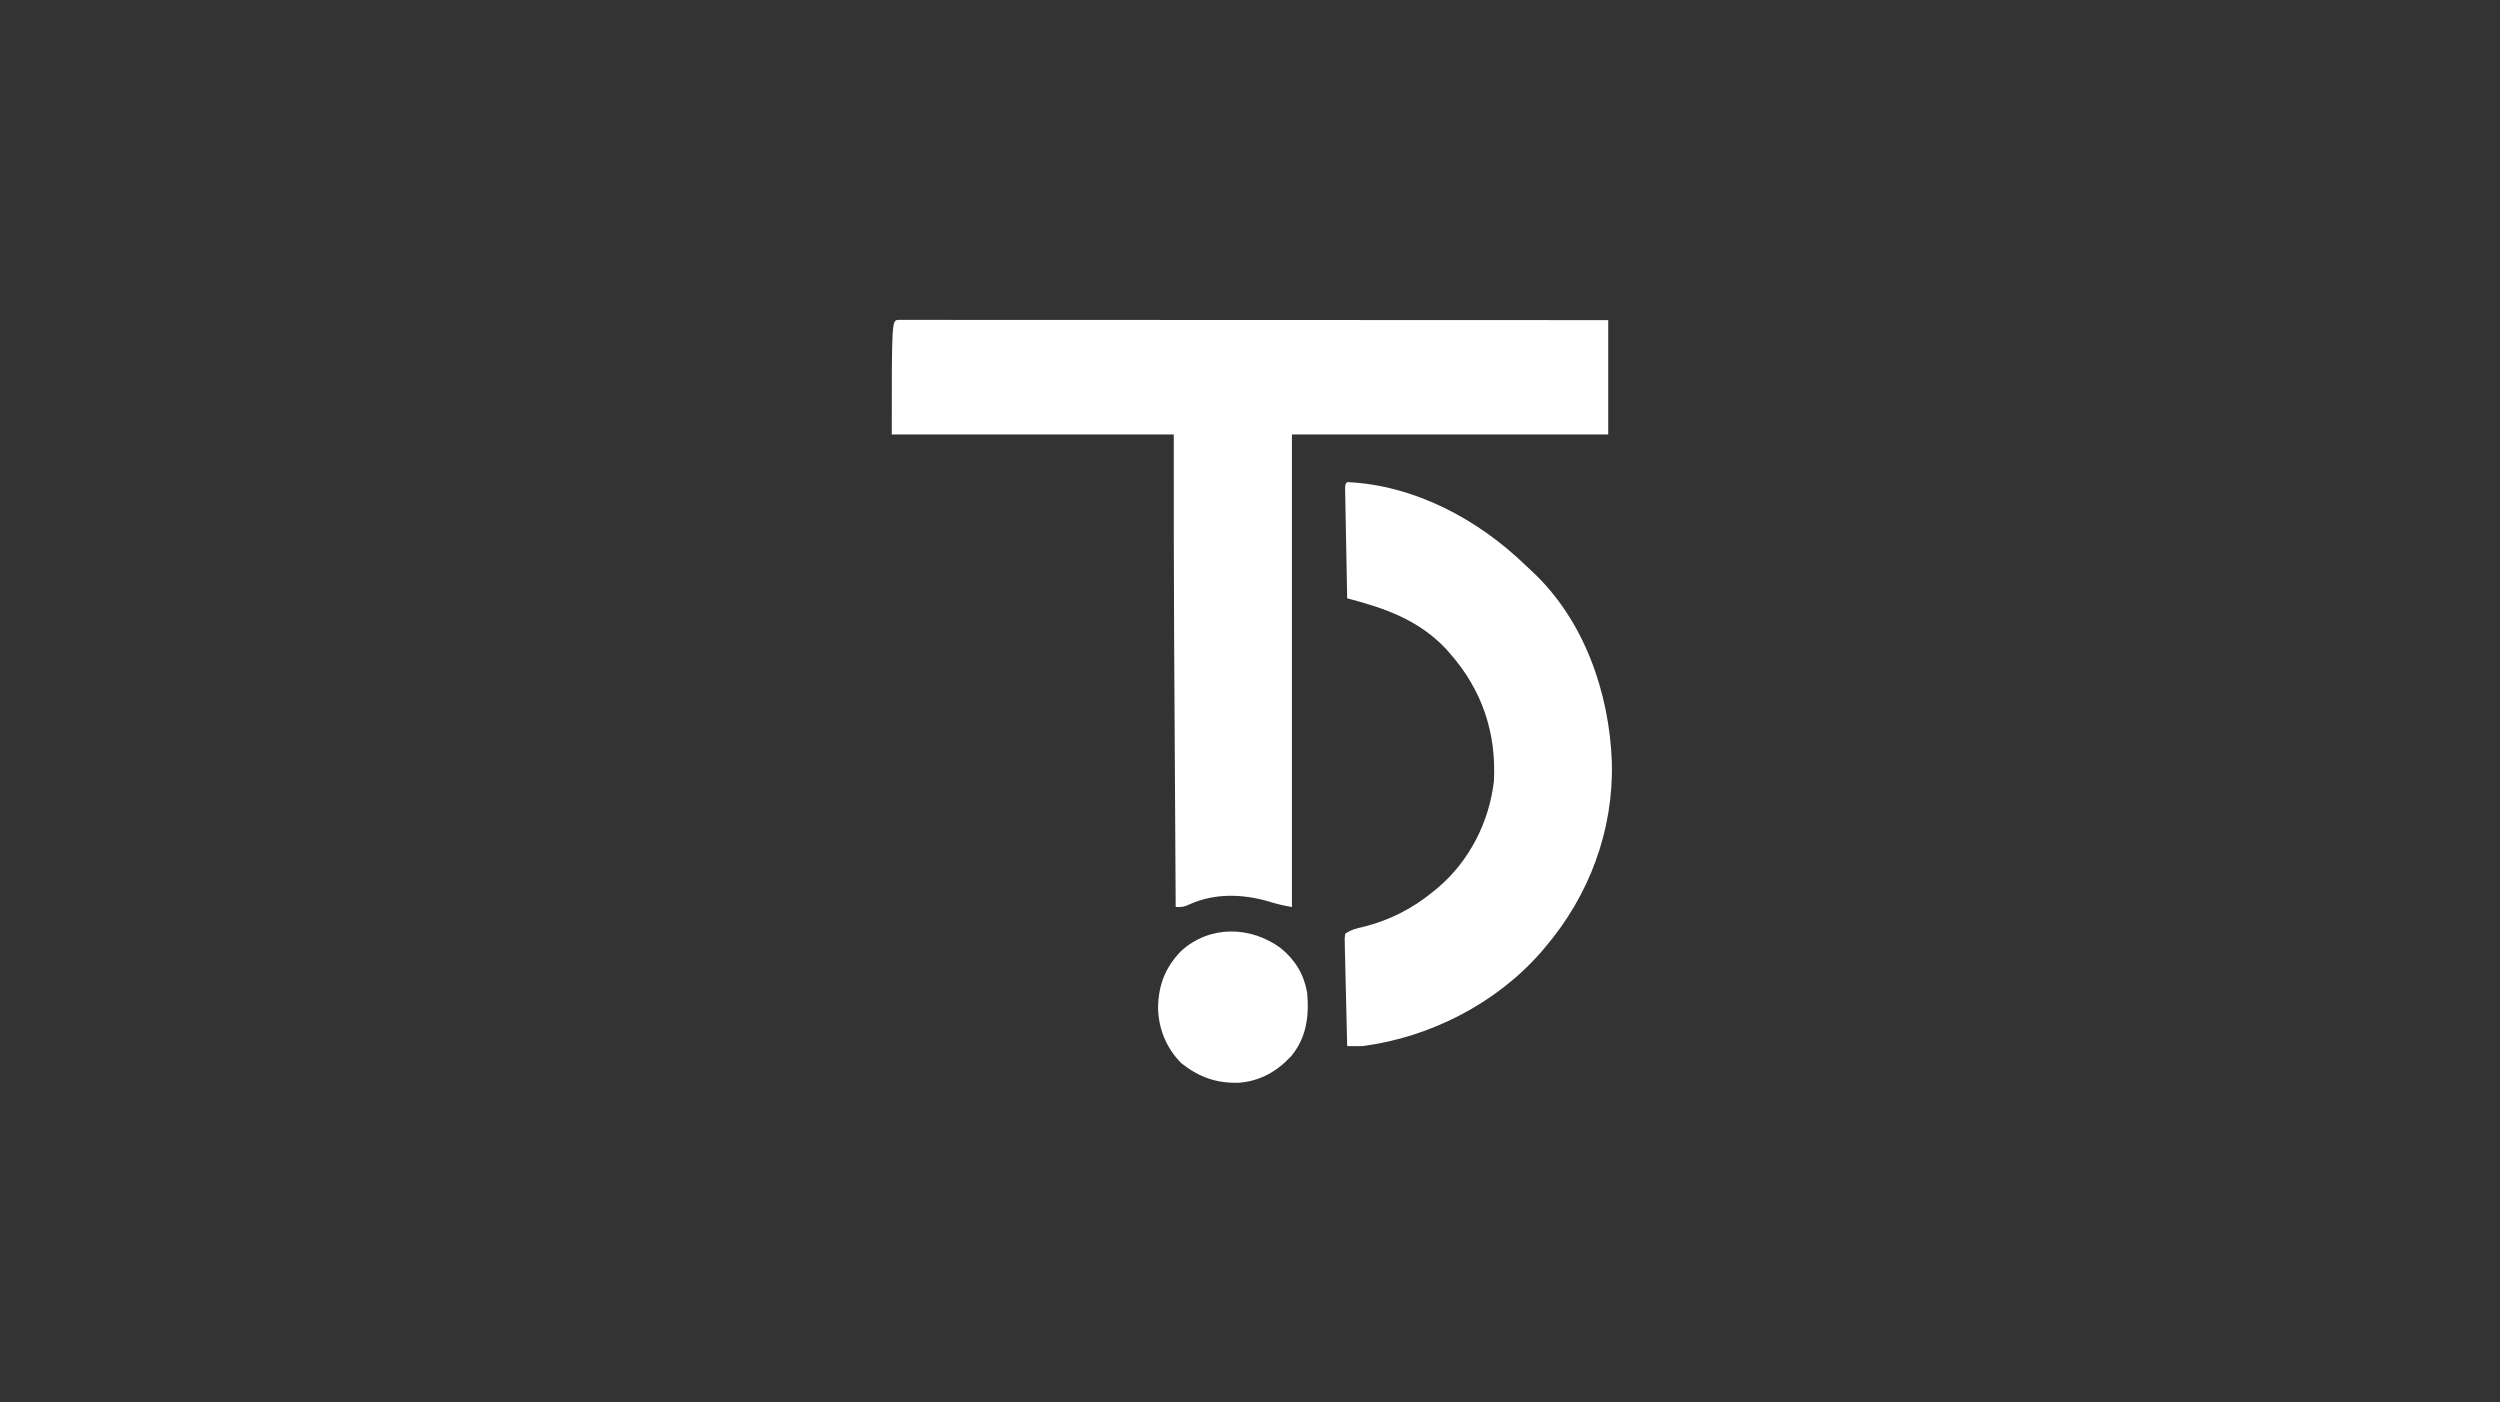 <?xml version="1.0" encoding="UTF-8"?>
<svg version="1.1" xmlns="http://www.w3.org/2000/svg" width="1312" height="736">
<rect width="100%" height="100%" fill="#333333" stroke="none"/>
<path d="M0 0 C1.708 0.001 1.708 0.001 3.451 0.001 C5.413 -0.002 5.413 -0.002 7.415 -0.005 C8.886 -0.002 10.357 0.001 11.828 0.004 C13.376 0.004 14.923 0.003 16.471 0.001 C20.744 -0.001 25.018 0.003 29.291 0.008 C33.892 0.012 38.492 0.011 43.093 0.01 C51.07 0.01 59.048 0.013 67.025 0.018 C78.56 0.027 90.094 0.029 101.629 0.03 C120.34 0.033 139.052 0.039 157.764 0.049 C175.946 0.058 194.127 0.065 212.309 0.069 C213.989 0.07 213.989 0.07 215.702 0.07 C221.32 0.071 226.938 0.073 232.556 0.074 C279.194 0.084 325.833 0.102 372.471 0.124 C372.471 19.924 372.471 39.724 372.471 60.124 C317.691 60.124 262.911 60.124 206.471 60.124 C206.471 141.964 206.471 223.804 206.471 308.124 C201.994 307.378 198.242 306.481 193.971 305.124 C180.38 301.235 165.888 300.791 152.749 306.734 C149.471 308.124 149.471 308.124 145.471 308.124 C145.339 285.682 145.208 263.24 145.08 240.797 C145.021 230.368 144.96 219.939 144.899 209.51 C144.844 200.381 144.792 191.252 144.74 182.123 C144.713 177.325 144.686 172.527 144.656 167.729 C144.44 131.859 144.471 95.995 144.471 60.124 C95.631 60.124 46.791 60.124 -3.529 60.124 C-3.529 0.173 -3.529 0.173 0 0 Z " fill="#FFFFFF" transform="translate(471.529,167.876)"/>
<path d="M0 0 C35.239 1.589 68.731 19.547 93.624 43.675 C94.787 44.795 95.975 45.889 97.168 46.977 C124.407 72.475 137.602 110.574 138.898 147.02 C139.813 182.776 127.075 216.851 104 244 C103.212 244.935 102.425 245.869 101.613 246.832 C78.015 273.746 43.451 291.356 8 296 C5.332 296.05 2.669 296.017 0 296 C-0.2 288.342 -0.384 280.684 -0.547 273.026 C-0.623 269.47 -0.704 265.914 -0.799 262.358 C-0.908 258.273 -0.992 254.188 -1.074 250.102 C-1.112 248.821 -1.149 247.541 -1.187 246.222 C-1.208 245.041 -1.228 243.86 -1.249 242.643 C-1.273 241.599 -1.298 240.556 -1.323 239.48 C-1.216 238.662 -1.11 237.843 -1 237 C2.311 234.793 4.76 234.261 8.625 233.375 C22.052 230.013 34.33 223.822 45 215 C46.274 213.969 46.274 213.969 47.574 212.918 C64.12 198.855 74.501 178.513 77 157 C78.329 131.648 70.874 109.225 54 90 C53.02 88.877 53.02 88.877 52.02 87.73 C37.716 72.408 19.764 66.126 0 61 C-0.154 53.194 -0.302 45.389 -0.443 37.583 C-0.509 33.958 -0.576 30.334 -0.648 26.71 C-0.717 23.215 -0.782 19.721 -0.843 16.226 C-0.879 14.238 -0.92 12.249 -0.961 10.261 C-0.981 9.06 -1.001 7.859 -1.022 6.621 C-1.042 5.558 -1.062 4.494 -1.082 3.398 C-1 1 -1 1 0 0 Z " fill="#FFFFFF" transform="translate(707,253)"/>
<path d="M0 0 C7.582 6.231 12.129 13.689 13.832 23.398 C14.935 35.623 13.478 46.972 5.461 56.656 C-2.096 64.739 -10.798 69.738 -21.988 70.621 C-33.759 70.967 -42.901 67.718 -52.168 60.398 C-59.998 52.583 -64.218 42.372 -64.418 31.336 C-64.241 19.388 -60.705 10.245 -52.438 1.586 C-37.459 -12.124 -15.887 -11.737 0 0 Z " fill="#FFFFFF" transform="translate(672.168,497.602)"/>
</svg>
